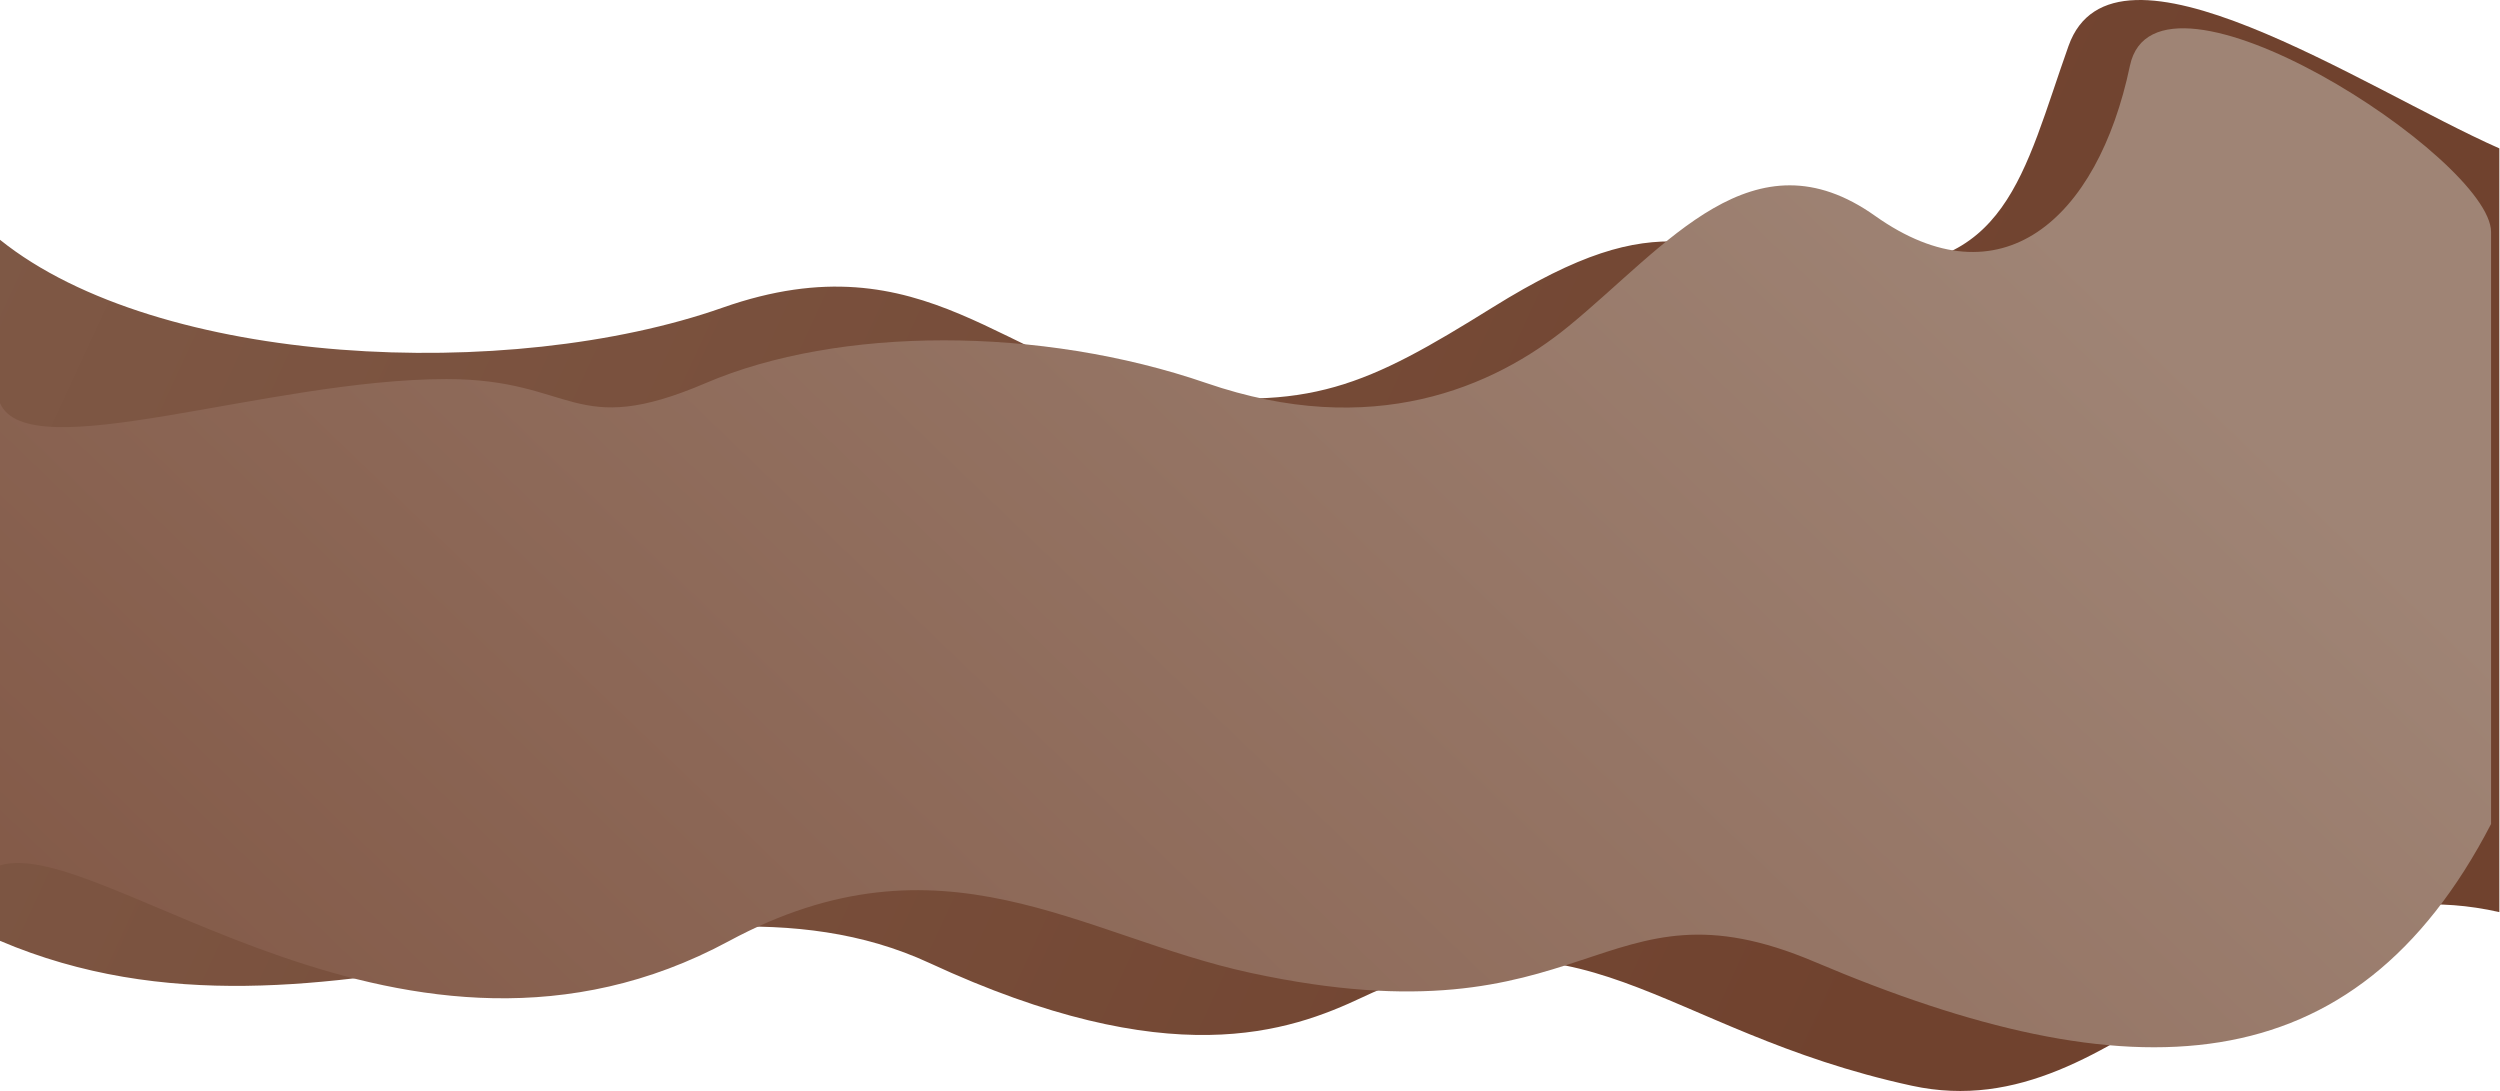 <svg width="1915" height="836" viewBox="0 0 1915 836" fill="none" xmlns="http://www.w3.org/2000/svg">
<path d="M1584.5 35.175C1619 -61.825 1810.5 67.674 1914.5 113.673V698.674C1722.5 655.174 1628 867.174 1464.5 831.674C1269.79 789.397 1210.5 685.174 1044 763.748C987.312 790.499 896.383 823.087 712 737.674C508 643.174 251 827.6 0 720.674V183.674C121.5 281.247 390 293.174 553.5 235.675C709.906 180.669 771 282.675 887 299.675C1003 316.675 1047.7 294.97 1143 235.675C1278 151.675 1299.5 195.248 1418.5 203.748C1537.5 212.248 1550 132.175 1584.5 35.175Z" fill="url(#paint0_linear)"/>
<path d="M1631.52 50.388C1651.43 -44.447 1908.16 121.243 1908.16 177.787L1908.16 631.174C1803.26 833.542 1631.63 839.365 1390.02 736.781C1224.13 666.349 1220.72 801.757 958.228 745.286C827.974 717.263 721.587 632.856 558.153 720.982C311.766 853.837 77.901 639.234 0 662.877V308.732C21.468 359.126 205.006 290.38 342.015 290.38C440.57 290.38 438.619 337.077 540.589 293.429C642.559 249.781 797.222 249.781 924.075 293.429C1050.93 337.077 1143.94 297.122 1201.69 249.781C1277.31 187.781 1343.24 99.283 1436.37 165.388C1531.99 233.267 1606.64 168.933 1631.52 50.388Z" fill="url(#paint1_linear)"/>
<defs>
<linearGradient id="paint0_linear" x1="1638.02" y1="328.404" x2="-998.324" y2="-889.883" gradientUnits="userSpaceOnUse">
<stop stop-color="#70422E"/>
<stop offset="1" stop-color="#8B6B59"/>
</linearGradient>
<linearGradient id="paint1_linear" x1="-368.171" y1="435.372" x2="693.226" y2="-669.182" gradientUnits="userSpaceOnUse">
<stop stop-color="#825846"/>
<stop offset="1" stop-color="#9F8475"/>
</linearGradient>
</defs>
</svg>
